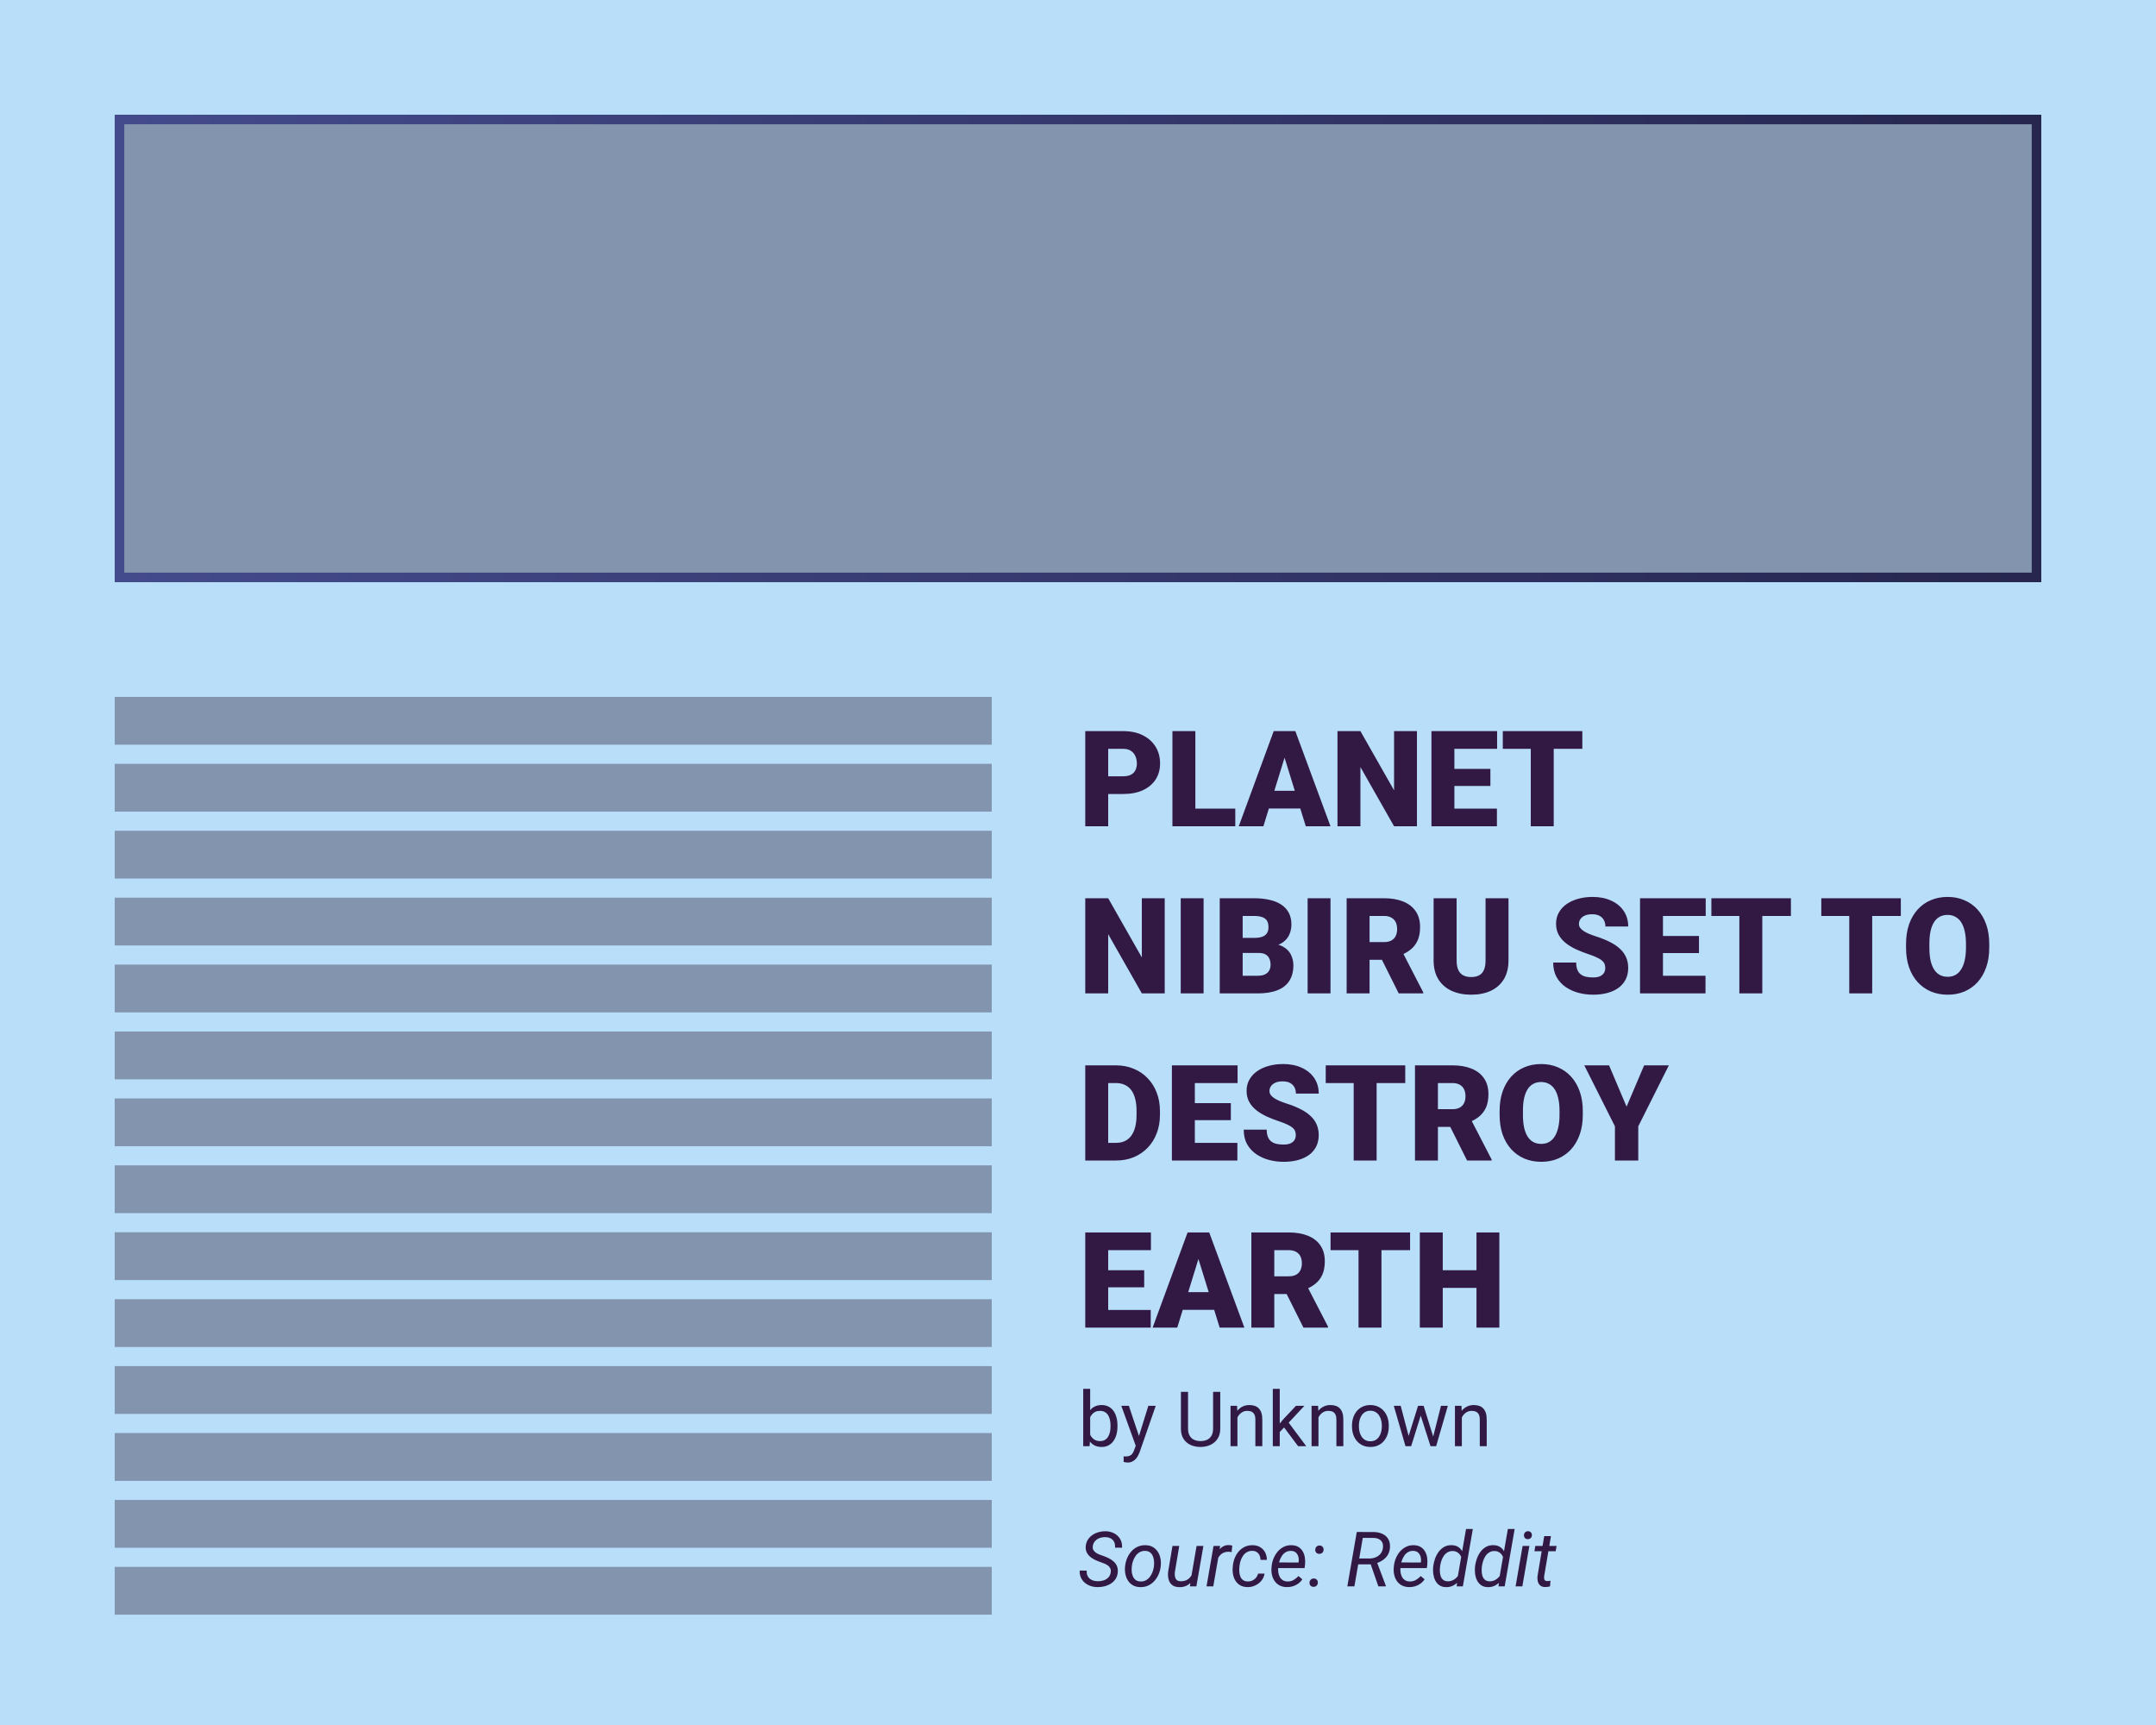 <svg width="400" height="320" viewBox="0 0 400 320" fill="none" xmlns="http://www.w3.org/2000/svg">
<rect width="400" height="320" fill="#B8DEF9"/>
<rect x="22.169" y="22.168" width="355.663" height="84.945" fill="#8394AF" stroke="url(#paint0_linear_1872_23305)" stroke-width="1.773"/>
<rect x="21.282" y="129.281" width="162.718" height="8.867" fill="#8394AF"/>
<rect x="21.282" y="141.695" width="162.718" height="8.867" fill="#8394AF"/>
<rect x="21.282" y="154.11" width="162.718" height="8.867" fill="#8394AF"/>
<rect x="21.282" y="166.524" width="162.718" height="8.867" fill="#8394AF"/>
<rect x="21.282" y="178.938" width="162.718" height="8.867" fill="#8394AF"/>
<rect x="21.282" y="191.353" width="162.718" height="8.867" fill="#8394AF"/>
<rect x="21.282" y="203.768" width="162.718" height="8.867" fill="#8394AF"/>
<rect x="21.282" y="216.182" width="162.718" height="8.867" fill="#8394AF"/>
<rect x="21.282" y="228.596" width="162.718" height="8.867" fill="#8394AF"/>
<rect x="21.282" y="241.01" width="162.718" height="8.867" fill="#8394AF"/>
<rect x="21.282" y="253.425" width="162.718" height="8.867" fill="#8394AF"/>
<rect x="21.282" y="265.839" width="162.718" height="8.867" fill="#8394AF"/>
<rect x="21.282" y="278.253" width="162.718" height="8.867" fill="#8394AF"/>
<rect x="21.282" y="290.667" width="162.718" height="8.867" fill="#8394AF"/>
<path d="M208.389 147.292H204.001V144.007H208.389C208.987 144.007 209.472 143.906 209.844 143.704C210.216 143.502 210.487 143.223 210.656 142.867C210.834 142.504 210.923 142.095 210.923 141.643C210.923 141.158 210.834 140.709 210.656 140.297C210.487 139.885 210.216 139.554 209.844 139.303C209.472 139.044 208.987 138.915 208.389 138.915H205.601V153.281H201.346V135.63H208.389C209.804 135.63 211.02 135.888 212.038 136.406C213.065 136.923 213.853 137.634 214.403 138.539C214.952 139.436 215.227 140.463 215.227 141.619C215.227 142.758 214.952 143.752 214.403 144.601C213.853 145.45 213.065 146.112 212.038 146.589C211.02 147.058 209.804 147.292 208.389 147.292ZM229.181 150.008V153.281H220.258V150.008H229.181ZM221.774 135.63V153.281H217.518V135.63H221.774ZM238.698 139.339L234.394 153.281H229.823L236.309 135.63H239.207L238.698 139.339ZM242.262 153.281L237.946 139.339L237.388 135.63H240.322L246.845 153.281H242.262ZM242.092 146.698V149.984H233.036V146.698H242.092ZM262.884 135.63V153.281H258.641L252.397 142.297V153.281H248.142V135.63H252.397L258.641 146.613V135.63H262.884ZM277.723 150.008V153.281H268.315V150.008H277.723ZM269.83 135.63V153.281H265.575V135.63H269.83ZM276.51 142.637V145.801H268.315V142.637H276.51ZM277.759 135.63V138.915H268.315V135.63H277.759ZM288.258 135.63V153.281H284.003V135.63H288.258ZM293.568 135.63V138.915H278.814V135.63H293.568ZM216.088 166.63V184.281H211.845L205.601 173.297V184.281H201.346V166.63H205.601L211.845 177.613V166.63H216.088ZM223.301 166.63V184.281H219.058V166.63H223.301ZM233.497 176.777H228.951L228.926 173.989H232.612C233.275 173.989 233.804 173.916 234.2 173.77C234.596 173.617 234.883 173.394 235.061 173.104C235.247 172.813 235.34 172.449 235.34 172.012C235.34 171.511 235.247 171.107 235.061 170.8C234.875 170.493 234.58 170.271 234.176 170.133C233.78 169.988 233.266 169.915 232.636 169.915H230.551V184.281H226.296V166.63H232.636C233.727 166.63 234.701 166.731 235.558 166.933C236.414 167.127 237.142 167.426 237.74 167.83C238.346 168.234 238.807 168.743 239.122 169.357C239.437 169.964 239.595 170.679 239.595 171.503C239.595 172.223 239.441 172.897 239.134 173.528C238.827 174.158 238.314 174.671 237.595 175.068C236.883 175.455 235.909 175.658 234.673 175.674L233.497 176.777ZM233.327 184.281H227.92L229.375 181.008H233.327C233.909 181.008 234.374 180.919 234.721 180.741C235.077 180.555 235.331 180.313 235.485 180.014C235.647 179.707 235.728 179.367 235.728 178.995C235.728 178.543 235.651 178.151 235.497 177.82C235.352 177.488 235.117 177.234 234.794 177.056C234.471 176.87 234.038 176.777 233.497 176.777H229.92L229.945 173.989H234.224L235.218 175.104C236.398 175.055 237.332 175.221 238.019 175.601C238.714 175.981 239.211 176.482 239.51 177.104C239.809 177.727 239.959 178.377 239.959 179.056C239.959 180.212 239.708 181.178 239.207 181.954C238.714 182.729 237.974 183.311 236.988 183.699C236.002 184.087 234.782 184.281 233.327 184.281ZM246.845 166.63V184.281H242.601V166.63H246.845ZM249.839 166.63H256.786C258.144 166.63 259.324 166.832 260.326 167.236C261.328 167.64 262.1 168.238 262.641 169.03C263.191 169.822 263.466 170.8 263.466 171.964C263.466 172.974 263.308 173.819 262.993 174.498C262.678 175.177 262.237 175.738 261.671 176.183C261.114 176.619 260.463 176.979 259.72 177.262L258.325 178.05H252.494L252.47 174.764H256.786C257.327 174.764 257.776 174.667 258.131 174.473C258.487 174.279 258.754 174.005 258.932 173.649C259.117 173.285 259.21 172.853 259.21 172.352C259.21 171.843 259.117 171.406 258.932 171.043C258.746 170.679 258.471 170.4 258.107 170.206C257.752 170.012 257.311 169.915 256.786 169.915H254.094V184.281H249.839V166.63ZM259.501 184.281L255.598 176.474L260.108 176.45L264.06 184.099V184.281H259.501ZM275.613 166.63H279.869V178.159C279.869 179.533 279.582 180.697 279.008 181.65C278.434 182.596 277.63 183.311 276.595 183.796C275.561 184.281 274.344 184.524 272.946 184.524C271.564 184.524 270.348 184.281 269.297 183.796C268.254 183.311 267.438 182.596 266.848 181.65C266.266 180.697 265.975 179.533 265.975 178.159V166.63H270.243V178.159C270.243 178.886 270.348 179.48 270.558 179.941C270.768 180.394 271.075 180.725 271.479 180.935C271.883 181.145 272.372 181.25 272.946 181.25C273.528 181.25 274.017 181.145 274.413 180.935C274.809 180.725 275.108 180.394 275.31 179.941C275.512 179.48 275.613 178.886 275.613 178.159V166.63ZM297.823 179.59C297.823 179.315 297.783 179.068 297.702 178.85C297.621 178.624 297.472 178.414 297.254 178.22C297.035 178.026 296.72 177.832 296.308 177.638C295.904 177.436 295.37 177.225 294.708 177.007C293.932 176.749 293.184 176.458 292.465 176.134C291.745 175.803 291.103 175.419 290.537 174.983C289.971 174.538 289.523 174.021 289.191 173.431C288.86 172.833 288.694 172.138 288.694 171.346C288.694 170.586 288.864 169.903 289.204 169.297C289.543 168.683 290.016 168.161 290.622 167.733C291.236 167.296 291.956 166.965 292.78 166.739C293.604 166.504 294.506 166.387 295.483 166.387C296.777 166.387 297.916 166.613 298.902 167.066C299.896 167.511 300.672 168.145 301.23 168.969C301.796 169.786 302.079 170.752 302.079 171.867H297.848C297.848 171.422 297.755 171.03 297.569 170.691C297.391 170.352 297.12 170.085 296.756 169.891C296.393 169.697 295.936 169.6 295.387 169.6C294.853 169.6 294.405 169.681 294.041 169.842C293.677 170.004 293.402 170.222 293.216 170.497C293.031 170.764 292.938 171.059 292.938 171.382C292.938 171.649 293.01 171.891 293.156 172.109C293.309 172.32 293.524 172.518 293.798 172.703C294.081 172.889 294.421 173.067 294.817 173.237C295.221 173.407 295.673 173.572 296.175 173.734C297.112 174.033 297.945 174.368 298.672 174.74C299.407 175.104 300.026 175.52 300.527 175.989C301.036 176.45 301.42 176.975 301.679 177.565C301.945 178.155 302.079 178.822 302.079 179.565C302.079 180.357 301.925 181.06 301.618 181.675C301.311 182.289 300.87 182.81 300.296 183.239C299.723 183.659 299.036 183.978 298.235 184.196C297.435 184.415 296.542 184.524 295.556 184.524C294.651 184.524 293.758 184.411 292.877 184.184C292.004 183.95 291.212 183.594 290.501 183.117C289.79 182.632 289.22 182.014 288.791 181.263C288.371 180.503 288.161 179.602 288.161 178.559H292.428C292.428 179.076 292.497 179.513 292.635 179.868C292.772 180.224 292.974 180.511 293.241 180.729C293.507 180.939 293.835 181.093 294.223 181.19C294.611 181.279 295.055 181.323 295.556 181.323C296.098 181.323 296.534 181.246 296.866 181.093C297.197 180.931 297.439 180.721 297.593 180.462C297.747 180.196 297.823 179.905 297.823 179.59ZM316.421 181.008V184.281H307.013V181.008H316.421ZM308.528 166.63V184.281H304.273V166.63H308.528ZM315.208 173.637V176.801H307.013V173.637H315.208ZM316.457 166.63V169.915H307.013V166.63H316.457ZM326.956 166.63V184.281H322.7V166.63H326.956ZM332.266 166.63V169.915H317.512V166.63H332.266ZM347.347 166.63V184.281H343.092V166.63H347.347ZM352.657 166.63V169.915H337.903V166.63H352.657ZM369.06 175.104V175.819C369.06 177.169 368.87 178.381 368.49 179.456C368.119 180.523 367.589 181.436 366.902 182.196C366.215 182.948 365.403 183.526 364.465 183.93C363.528 184.326 362.493 184.524 361.362 184.524C360.222 184.524 359.18 184.326 358.234 183.93C357.296 183.526 356.48 182.948 355.785 182.196C355.098 181.436 354.565 180.523 354.185 179.456C353.813 178.381 353.627 177.169 353.627 175.819V175.104C353.627 173.754 353.813 172.542 354.185 171.467C354.565 170.392 355.094 169.479 355.773 168.727C356.46 167.967 357.272 167.389 358.21 166.993C359.155 166.589 360.198 166.387 361.338 166.387C362.469 166.387 363.504 166.589 364.441 166.993C365.387 167.389 366.203 167.967 366.89 168.727C367.577 169.479 368.11 170.392 368.49 171.467C368.87 172.542 369.06 173.754 369.06 175.104ZM364.744 175.819V175.08C364.744 174.207 364.667 173.439 364.514 172.776C364.368 172.105 364.15 171.544 363.859 171.091C363.568 170.638 363.209 170.299 362.78 170.073C362.36 169.838 361.879 169.721 361.338 169.721C360.772 169.721 360.279 169.838 359.858 170.073C359.438 170.299 359.087 170.638 358.804 171.091C358.521 171.544 358.307 172.105 358.161 172.776C358.024 173.439 357.955 174.207 357.955 175.08V175.819C357.955 176.684 358.024 177.452 358.161 178.123C358.307 178.785 358.521 179.347 358.804 179.808C359.095 180.268 359.45 180.616 359.871 180.85C360.299 181.085 360.796 181.202 361.362 181.202C361.903 181.202 362.384 181.085 362.804 180.85C363.225 180.616 363.576 180.268 363.859 179.808C364.15 179.347 364.368 178.785 364.514 178.123C364.667 177.452 364.744 176.684 364.744 175.819ZM207.08 215.281H203.164L203.188 212.008H207.08C207.888 212.008 208.571 211.814 209.129 211.426C209.695 211.038 210.123 210.46 210.414 209.692C210.713 208.916 210.863 207.963 210.863 206.831V206.068C210.863 205.219 210.778 204.475 210.608 203.837C210.446 203.19 210.204 202.653 209.881 202.224C209.557 201.788 209.153 201.461 208.668 201.242C208.191 201.024 207.642 200.915 207.019 200.915H203.091V197.63H207.019C208.216 197.63 209.311 197.836 210.305 198.248C211.307 198.652 212.172 199.234 212.899 199.994C213.635 200.745 214.2 201.638 214.597 202.673C215.001 203.699 215.203 204.839 215.203 206.092V206.831C215.203 208.076 215.001 209.216 214.597 210.25C214.2 211.285 213.639 212.178 212.911 212.929C212.184 213.681 211.323 214.263 210.329 214.675C209.343 215.079 208.26 215.281 207.08 215.281ZM205.601 197.63V215.281H201.346V197.63H205.601ZM229.569 212.008V215.281H220.161V212.008H229.569ZM221.677 197.63V215.281H217.421V197.63H221.677ZM228.357 204.637V207.801H220.161V204.637H228.357ZM229.605 197.63V200.915H220.161V197.63H229.605ZM240.407 210.59C240.407 210.315 240.367 210.068 240.286 209.85C240.205 209.624 240.056 209.414 239.837 209.22C239.619 209.026 239.304 208.832 238.892 208.638C238.488 208.436 237.954 208.225 237.291 208.007C236.516 207.749 235.768 207.458 235.049 207.134C234.329 206.803 233.687 206.419 233.121 205.983C232.555 205.538 232.107 205.021 231.775 204.431C231.444 203.833 231.278 203.138 231.278 202.346C231.278 201.586 231.448 200.903 231.787 200.297C232.127 199.683 232.6 199.161 233.206 198.733C233.82 198.296 234.539 197.965 235.364 197.739C236.188 197.504 237.089 197.387 238.067 197.387C239.36 197.387 240.5 197.613 241.486 198.066C242.48 198.511 243.256 199.145 243.814 199.969C244.38 200.786 244.662 201.752 244.662 202.867H240.431C240.431 202.422 240.338 202.03 240.153 201.691C239.975 201.352 239.704 201.085 239.34 200.891C238.977 200.697 238.52 200.6 237.97 200.6C237.437 200.6 236.988 200.681 236.625 200.842C236.261 201.004 235.986 201.222 235.8 201.497C235.614 201.764 235.521 202.059 235.521 202.382C235.521 202.649 235.594 202.891 235.74 203.109C235.893 203.32 236.107 203.518 236.382 203.703C236.665 203.889 237.005 204.067 237.401 204.237C237.805 204.407 238.257 204.572 238.758 204.734C239.696 205.033 240.528 205.368 241.256 205.74C241.991 206.104 242.61 206.52 243.111 206.989C243.62 207.45 244.004 207.975 244.262 208.565C244.529 209.155 244.662 209.822 244.662 210.565C244.662 211.357 244.509 212.06 244.202 212.675C243.895 213.289 243.454 213.81 242.88 214.239C242.306 214.659 241.619 214.978 240.819 215.196C240.019 215.415 239.126 215.524 238.14 215.524C237.235 215.524 236.342 215.411 235.461 215.184C234.588 214.95 233.796 214.594 233.085 214.117C232.373 213.632 231.804 213.014 231.375 212.263C230.955 211.503 230.745 210.602 230.745 209.559H235.012C235.012 210.076 235.081 210.513 235.218 210.868C235.356 211.224 235.558 211.511 235.824 211.729C236.091 211.939 236.419 212.093 236.806 212.19C237.194 212.279 237.639 212.323 238.14 212.323C238.682 212.323 239.118 212.246 239.449 212.093C239.781 211.931 240.023 211.721 240.177 211.462C240.33 211.196 240.407 210.905 240.407 210.59ZM255.404 197.63V215.281H251.148V197.63H255.404ZM260.714 197.63V200.915H245.96V197.63H260.714ZM262.52 197.63H269.467C270.825 197.63 272.005 197.832 273.007 198.236C274.009 198.64 274.781 199.238 275.322 200.03C275.872 200.822 276.147 201.8 276.147 202.964C276.147 203.974 275.989 204.819 275.674 205.498C275.359 206.177 274.918 206.738 274.352 207.183C273.795 207.619 273.144 207.979 272.401 208.262L271.006 209.05H265.175L265.151 205.764H269.467C270.008 205.764 270.457 205.667 270.812 205.473C271.168 205.279 271.435 205.005 271.613 204.649C271.799 204.285 271.891 203.853 271.891 203.352C271.891 202.843 271.799 202.406 271.613 202.043C271.427 201.679 271.152 201.4 270.788 201.206C270.433 201.012 269.992 200.915 269.467 200.915H266.775V215.281H262.52V197.63ZM272.182 215.281L268.279 207.474L272.789 207.45L276.741 215.099V215.281H272.182ZM293.653 206.104V206.819C293.653 208.169 293.463 209.381 293.083 210.456C292.711 211.523 292.182 212.436 291.495 213.196C290.808 213.948 289.996 214.526 289.058 214.93C288.121 215.326 287.086 215.524 285.955 215.524C284.815 215.524 283.772 215.326 282.827 214.93C281.889 214.526 281.073 213.948 280.378 213.196C279.691 212.436 279.157 211.523 278.778 210.456C278.406 209.381 278.22 208.169 278.22 206.819V206.104C278.22 204.754 278.406 203.542 278.778 202.467C279.157 201.392 279.687 200.479 280.366 199.727C281.053 198.967 281.865 198.389 282.802 197.993C283.748 197.589 284.791 197.387 285.93 197.387C287.062 197.387 288.096 197.589 289.034 197.993C289.979 198.389 290.796 198.967 291.483 199.727C292.17 200.479 292.703 201.392 293.083 202.467C293.463 203.542 293.653 204.754 293.653 206.104ZM289.337 206.819V206.08C289.337 205.207 289.26 204.439 289.107 203.776C288.961 203.105 288.743 202.544 288.452 202.091C288.161 201.638 287.801 201.299 287.373 201.073C286.953 200.838 286.472 200.721 285.93 200.721C285.365 200.721 284.872 200.838 284.451 201.073C284.031 201.299 283.679 201.638 283.397 202.091C283.114 202.544 282.899 203.105 282.754 203.776C282.617 204.439 282.548 205.207 282.548 206.08V206.819C282.548 207.684 282.617 208.452 282.754 209.123C282.899 209.785 283.114 210.347 283.397 210.808C283.687 211.268 284.043 211.616 284.463 211.85C284.892 212.085 285.389 212.202 285.955 212.202C286.496 212.202 286.977 212.085 287.397 211.85C287.818 211.616 288.169 211.268 288.452 210.808C288.743 210.347 288.961 209.785 289.107 209.123C289.26 208.452 289.337 207.684 289.337 206.819ZM298.526 197.63L301.776 205.292L305.037 197.63H309.619L303.946 208.941V215.281H299.618V208.941L293.932 197.63H298.526ZM213.493 243.008V246.281H204.086V243.008H213.493ZM205.601 228.63V246.281H201.346V228.63H205.601ZM212.281 235.637V238.801H204.086V235.637H212.281ZM213.53 228.63V231.915H204.086V228.63H213.53ZM222.719 232.339L218.415 246.281H213.845L220.331 228.63H223.228L222.719 232.339ZM226.283 246.281L221.968 232.339L221.41 228.63H224.344L230.866 246.281H226.283ZM226.114 239.698V242.984H217.058V239.698H226.114ZM232.163 228.63H239.11C240.468 228.63 241.648 228.832 242.65 229.236C243.652 229.64 244.424 230.238 244.966 231.03C245.515 231.822 245.79 232.8 245.79 233.964C245.79 234.974 245.632 235.819 245.317 236.498C245.002 237.177 244.561 237.738 243.996 238.183C243.438 238.619 242.787 238.979 242.044 239.262L240.65 240.05H234.818L234.794 236.764H239.11C239.651 236.764 240.1 236.667 240.456 236.473C240.811 236.279 241.078 236.005 241.256 235.649C241.442 235.285 241.535 234.853 241.535 234.352C241.535 233.843 241.442 233.406 241.256 233.043C241.07 232.679 240.795 232.4 240.431 232.206C240.076 232.012 239.635 231.915 239.11 231.915H236.419V246.281H232.163V228.63ZM241.826 246.281L237.922 238.474L242.432 238.45L246.384 246.099V246.281H241.826ZM256.301 228.63V246.281H252.046V228.63H256.301ZM261.611 228.63V231.915H246.857V228.63H261.611ZM275.31 235.637V238.91H266.254V235.637H275.31ZM267.673 228.63V246.281H263.417V228.63H267.673ZM278.171 228.63V246.281H273.928V228.63H278.171Z" fill="#311944"/>
<path d="M200.97 257.64H202.258V266.826L202.148 268.281H200.97V257.64ZM207.323 264.471V264.617C207.323 265.162 207.258 265.667 207.129 266.134C206.999 266.596 206.81 266.997 206.56 267.339C206.311 267.681 206.006 267.946 205.646 268.136C205.286 268.325 204.872 268.42 204.406 268.42C203.93 268.42 203.512 268.339 203.152 268.177C202.796 268.011 202.496 267.773 202.251 267.464C202.007 267.154 201.81 266.78 201.663 266.342C201.519 265.903 201.42 265.409 201.365 264.859V264.222C201.42 263.667 201.519 263.171 201.663 262.732C201.81 262.293 202.007 261.919 202.251 261.61C202.496 261.296 202.796 261.058 203.152 260.896C203.508 260.73 203.921 260.647 204.392 260.647C204.863 260.647 205.281 260.739 205.646 260.924C206.011 261.104 206.316 261.363 206.56 261.7C206.81 262.037 206.999 262.441 207.129 262.912C207.258 263.379 207.323 263.898 207.323 264.471ZM206.034 264.617V264.471C206.034 264.097 205.999 263.746 205.93 263.418C205.861 263.086 205.75 262.795 205.598 262.545C205.445 262.291 205.244 262.093 204.995 261.949C204.745 261.802 204.438 261.728 204.073 261.728C203.75 261.728 203.468 261.783 203.228 261.894C202.993 262.005 202.792 262.155 202.626 262.344C202.459 262.529 202.323 262.741 202.217 262.982C202.115 263.217 202.039 263.462 201.988 263.716V265.386C202.062 265.709 202.182 266.021 202.348 266.321C202.519 266.616 202.746 266.859 203.027 267.048C203.314 267.237 203.667 267.332 204.087 267.332C204.434 267.332 204.729 267.263 204.974 267.124C205.223 266.981 205.424 266.785 205.577 266.535C205.734 266.286 205.849 265.997 205.923 265.67C205.997 265.342 206.034 264.991 206.034 264.617ZM210.966 267.505L213.052 260.786H214.423L211.417 269.438C211.347 269.623 211.255 269.821 211.14 270.034C211.029 270.251 210.886 270.457 210.71 270.65C210.535 270.844 210.322 271.001 210.073 271.122C209.828 271.246 209.535 271.309 209.193 271.309C209.091 271.309 208.962 271.295 208.805 271.267C208.648 271.239 208.537 271.216 208.472 271.198L208.466 270.159C208.503 270.163 208.56 270.168 208.639 270.172C208.722 270.182 208.78 270.186 208.812 270.186C209.103 270.186 209.35 270.147 209.553 270.069C209.756 269.995 209.927 269.868 210.066 269.688C210.209 269.512 210.331 269.27 210.433 268.96L210.966 267.505ZM209.435 260.786L211.382 266.605L211.715 267.956L210.793 268.427L208.036 260.786H209.435ZM225.064 258.195H226.394V265.018C226.394 265.776 226.226 266.406 225.889 266.91C225.551 267.413 225.103 267.792 224.545 268.046C223.99 268.295 223.388 268.42 222.736 268.42C222.053 268.42 221.434 268.295 220.88 268.046C220.33 267.792 219.894 267.413 219.571 266.91C219.252 266.406 219.093 265.776 219.093 265.018V258.195H220.416V265.018C220.416 265.545 220.513 265.979 220.707 266.321C220.901 266.662 221.171 266.917 221.517 267.083C221.868 267.249 222.275 267.332 222.736 267.332C223.203 267.332 223.609 267.249 223.956 267.083C224.307 266.917 224.579 266.662 224.773 266.321C224.967 265.979 225.064 265.545 225.064 265.018V258.195ZM229.581 262.386V268.281H228.299V260.786H229.512L229.581 262.386ZM229.276 264.249L228.743 264.229C228.747 263.716 228.824 263.243 228.971 262.808C229.119 262.37 229.327 261.989 229.595 261.665C229.863 261.342 230.181 261.093 230.551 260.917C230.925 260.737 231.338 260.647 231.791 260.647C232.16 260.647 232.493 260.698 232.788 260.799C233.084 260.896 233.336 261.053 233.544 261.27C233.756 261.488 233.918 261.769 234.029 262.116C234.139 262.457 234.195 262.875 234.195 263.37V268.281H232.906V263.356C232.906 262.963 232.849 262.649 232.733 262.414C232.618 262.173 232.449 262 232.227 261.894C232.006 261.783 231.733 261.728 231.41 261.728C231.091 261.728 230.8 261.795 230.537 261.929C230.278 262.063 230.054 262.247 229.865 262.483C229.68 262.718 229.535 262.989 229.429 263.293C229.327 263.594 229.276 263.912 229.276 264.249ZM237.43 257.64V268.281H236.141V257.64H237.43ZM242.009 260.786L238.739 264.284L236.91 266.182L236.806 264.817L238.116 263.252L240.443 260.786H242.009ZM240.838 268.281L238.164 264.707L238.829 263.564L242.349 268.281H240.838ZM244.614 262.386V268.281H243.332V260.786H244.545L244.614 262.386ZM244.309 264.249L243.776 264.229C243.78 263.716 243.857 263.243 244.004 262.808C244.152 262.37 244.36 261.989 244.628 261.665C244.896 261.342 245.214 261.093 245.584 260.917C245.958 260.737 246.371 260.647 246.824 260.647C247.193 260.647 247.526 260.698 247.821 260.799C248.117 260.896 248.369 261.053 248.577 261.27C248.789 261.488 248.951 261.769 249.061 262.116C249.172 262.457 249.228 262.875 249.228 263.37V268.281H247.939V263.356C247.939 262.963 247.881 262.649 247.766 262.414C247.651 262.173 247.482 262 247.26 261.894C247.039 261.783 246.766 261.728 246.443 261.728C246.124 261.728 245.833 261.795 245.57 261.929C245.311 262.063 245.087 262.247 244.898 262.483C244.713 262.718 244.568 262.989 244.462 263.293C244.36 263.594 244.309 263.912 244.309 264.249ZM250.835 264.617V264.457C250.835 263.917 250.913 263.416 251.07 262.954C251.228 262.487 251.454 262.083 251.749 261.742C252.045 261.395 252.403 261.127 252.823 260.938C253.243 260.744 253.715 260.647 254.236 260.647C254.763 260.647 255.236 260.744 255.657 260.938C256.081 261.127 256.442 261.395 256.737 261.742C257.037 262.083 257.266 262.487 257.423 262.954C257.58 263.416 257.659 263.917 257.659 264.457V264.617C257.659 265.157 257.58 265.658 257.423 266.12C257.266 266.582 257.037 266.986 256.737 267.332C256.442 267.674 256.084 267.942 255.663 268.136C255.248 268.325 254.777 268.42 254.25 268.42C253.724 268.42 253.25 268.325 252.83 268.136C252.41 267.942 252.05 267.674 251.749 267.332C251.454 266.986 251.228 266.582 251.07 266.12C250.913 265.658 250.835 265.157 250.835 264.617ZM252.117 264.457V264.617C252.117 264.991 252.16 265.344 252.248 265.676C252.336 266.004 252.468 266.295 252.643 266.549C252.823 266.803 253.047 267.004 253.315 267.152C253.583 267.295 253.895 267.367 254.25 267.367C254.601 267.367 254.908 267.295 255.172 267.152C255.439 267.004 255.661 266.803 255.837 266.549C256.012 266.295 256.144 266.004 256.232 265.676C256.324 265.344 256.37 264.991 256.37 264.617V264.457C256.37 264.088 256.324 263.739 256.232 263.411C256.144 263.079 256.01 262.785 255.83 262.531C255.654 262.273 255.433 262.069 255.165 261.922C254.901 261.774 254.592 261.7 254.236 261.7C253.885 261.7 253.576 261.774 253.308 261.922C253.045 262.069 252.823 262.273 252.643 262.531C252.468 262.785 252.336 263.079 252.248 263.411C252.16 263.739 252.117 264.088 252.117 264.457ZM261.164 266.951L263.09 260.786H263.935L263.769 262.012L261.808 268.281H260.984L261.164 266.951ZM259.869 260.786L261.51 267.02L261.628 268.281H260.762L258.587 260.786H259.869ZM265.778 266.972L267.343 260.786H268.618L266.443 268.281H265.584L265.778 266.972ZM264.122 260.786L266.006 266.847L266.221 268.281H265.404L263.388 261.998L263.222 260.786H264.122ZM271.216 262.386V268.281H269.934V260.786H271.147L271.216 262.386ZM270.911 264.249L270.378 264.229C270.382 263.716 270.459 263.243 270.606 262.808C270.754 262.37 270.962 261.989 271.23 261.665C271.498 261.342 271.816 261.093 272.186 260.917C272.56 260.737 272.973 260.647 273.426 260.647C273.795 260.647 274.128 260.698 274.424 260.799C274.719 260.896 274.971 261.053 275.179 261.27C275.391 261.488 275.553 261.769 275.664 262.116C275.774 262.457 275.83 262.875 275.83 263.37V268.281H274.541V263.356C274.541 262.963 274.484 262.649 274.368 262.414C274.253 262.173 274.084 262 273.862 261.894C273.641 261.783 273.368 261.728 273.045 261.728C272.726 261.728 272.435 261.795 272.172 261.929C271.913 262.063 271.689 262.247 271.5 262.483C271.315 262.718 271.17 262.989 271.064 263.293C270.962 263.594 270.911 263.912 270.911 264.249Z" fill="#311944"/>
<path d="M206.069 291.683C206.11 291.379 206.08 291.125 205.979 290.921C205.877 290.714 205.729 290.54 205.535 290.402C205.341 290.259 205.124 290.141 204.884 290.048C204.644 289.951 204.404 289.861 204.164 289.778C203.817 289.658 203.475 289.517 203.138 289.356C202.806 289.194 202.505 289 202.238 288.774C201.97 288.543 201.76 288.27 201.607 287.956C201.459 287.642 201.402 287.275 201.434 286.855C201.471 286.388 201.603 285.98 201.829 285.629C202.055 285.273 202.344 284.977 202.695 284.742C203.046 284.506 203.431 284.331 203.852 284.215C204.272 284.1 204.697 284.047 205.126 284.056C205.722 284.07 206.256 284.204 206.727 284.458C207.198 284.707 207.565 285.058 207.828 285.511C208.091 285.963 208.207 286.497 208.175 287.111L206.872 287.104C206.905 286.702 206.854 286.358 206.72 286.072C206.586 285.781 206.378 285.557 206.096 285.4C205.819 285.243 205.477 285.16 205.071 285.151C204.702 285.141 204.348 285.197 204.011 285.317C203.679 285.437 203.397 285.624 203.166 285.878C202.935 286.127 202.794 286.448 202.743 286.841C202.706 287.113 202.743 287.347 202.854 287.541C202.965 287.735 203.117 287.899 203.311 288.033C203.51 288.166 203.725 288.28 203.956 288.372C204.191 288.464 204.415 288.545 204.628 288.614C204.997 288.739 205.353 288.887 205.695 289.058C206.041 289.224 206.346 289.427 206.609 289.667C206.877 289.903 207.08 290.185 207.219 290.513C207.362 290.841 207.415 291.226 207.378 291.67C207.336 292.15 207.2 292.566 206.969 292.917C206.738 293.268 206.443 293.556 206.082 293.782C205.722 294.004 205.327 294.168 204.898 294.274C204.468 294.381 204.036 294.429 203.602 294.42C203.15 294.415 202.72 294.344 202.314 294.205C201.912 294.062 201.556 293.859 201.247 293.595C200.938 293.332 200.7 293.013 200.533 292.639C200.367 292.261 200.296 291.831 200.319 291.351L201.614 291.358C201.591 291.681 201.626 291.965 201.718 292.21C201.81 292.455 201.949 292.66 202.134 292.826C202.323 292.988 202.547 293.113 202.806 293.201C203.064 293.284 203.348 293.328 203.658 293.332C204.023 293.341 204.378 293.291 204.725 293.18C205.076 293.069 205.374 292.891 205.618 292.646C205.863 292.402 206.013 292.081 206.069 291.683ZM208.722 290.658L208.743 290.499C208.798 289.995 208.923 289.51 209.117 289.044C209.315 288.578 209.576 288.162 209.9 287.797C210.223 287.432 210.606 287.146 211.05 286.938C211.493 286.73 211.987 286.633 212.532 286.647C213.059 286.656 213.509 286.769 213.883 286.986C214.262 287.204 214.566 287.492 214.797 287.852C215.033 288.208 215.197 288.61 215.289 289.058C215.382 289.506 215.405 289.968 215.359 290.443L215.345 290.603C215.285 291.106 215.155 291.589 214.957 292.051C214.758 292.512 214.495 292.923 214.167 293.284C213.844 293.644 213.46 293.928 213.017 294.136C212.574 294.339 212.082 294.434 211.541 294.42C211.02 294.411 210.569 294.3 210.191 294.087C209.816 293.87 209.514 293.584 209.283 293.228C209.052 292.873 208.89 292.473 208.798 292.03C208.706 291.586 208.68 291.129 208.722 290.658ZM209.99 290.499L209.976 290.665C209.943 290.956 209.941 291.258 209.969 291.573C210.001 291.887 210.075 292.178 210.191 292.445C210.311 292.713 210.484 292.933 210.71 293.104C210.936 293.274 211.23 293.364 211.59 293.374C211.973 293.383 212.31 293.309 212.601 293.152C212.892 292.99 213.139 292.773 213.343 292.501C213.55 292.228 213.714 291.926 213.834 291.593C213.959 291.261 214.042 290.931 214.084 290.603L214.098 290.443C214.13 290.152 214.13 289.85 214.098 289.536C214.07 289.217 213.996 288.922 213.876 288.649C213.761 288.372 213.59 288.148 213.363 287.977C213.137 287.802 212.844 287.709 212.484 287.7C212.1 287.686 211.761 287.762 211.465 287.929C211.174 288.09 210.927 288.31 210.724 288.587C210.521 288.864 210.357 289.171 210.232 289.508C210.112 289.841 210.031 290.171 209.99 290.499ZM221.018 292.48L222.002 286.786H223.263L221.961 294.281H220.762L221.018 292.48ZM221.49 290.97L222.002 290.949C221.942 291.42 221.836 291.868 221.683 292.293C221.531 292.713 221.323 293.087 221.06 293.415C220.801 293.739 220.478 293.993 220.09 294.177C219.707 294.357 219.252 294.441 218.725 294.427C218.314 294.413 217.97 294.33 217.693 294.177C217.421 294.025 217.206 293.819 217.049 293.561C216.892 293.302 216.788 293.007 216.737 292.674C216.686 292.342 216.679 291.991 216.716 291.621L217.527 286.786H218.781L217.97 291.642C217.952 291.845 217.949 292.046 217.963 292.245C217.977 292.439 218.019 292.616 218.088 292.778C218.157 292.94 218.264 293.071 218.407 293.173C218.554 293.27 218.748 293.323 218.989 293.332C219.487 293.351 219.91 293.258 220.256 293.055C220.603 292.847 220.878 292.561 221.081 292.196C221.284 291.831 221.42 291.422 221.49 290.97ZM226.186 288.019L225.099 294.281H223.845L225.147 286.786H226.367L226.186 288.019ZM228.618 286.723L228.5 287.929C228.403 287.91 228.304 287.894 228.202 287.88C228.105 287.866 228.008 287.859 227.911 287.859C227.611 287.855 227.341 287.901 227.101 287.998C226.865 288.09 226.655 288.222 226.47 288.393C226.29 288.564 226.136 288.765 226.006 288.995C225.882 289.226 225.782 289.476 225.708 289.744L225.314 289.951C225.364 289.577 225.447 289.194 225.563 288.801C225.683 288.409 225.847 288.046 226.055 287.714C226.267 287.381 226.533 287.113 226.851 286.91C227.175 286.707 227.563 286.612 228.015 286.626C228.117 286.626 228.216 286.635 228.313 286.654C228.415 286.672 228.516 286.695 228.618 286.723ZM231.5 293.374C231.805 293.378 232.089 293.321 232.352 293.201C232.615 293.08 232.839 292.91 233.024 292.688C233.209 292.466 233.34 292.21 233.419 291.919L234.61 291.912C234.537 292.415 234.34 292.856 234.022 293.235C233.708 293.614 233.322 293.909 232.865 294.122C232.412 294.33 231.939 294.429 231.445 294.42C230.918 294.411 230.47 294.302 230.101 294.094C229.736 293.882 229.442 293.6 229.221 293.249C228.999 292.898 228.847 292.503 228.764 292.064C228.68 291.621 228.662 291.166 228.708 290.7L228.736 290.402C228.791 289.898 228.914 289.42 229.103 288.968C229.292 288.511 229.544 288.106 229.858 287.755C230.177 287.4 230.553 287.123 230.987 286.924C231.421 286.726 231.909 286.633 232.449 286.647C232.976 286.656 233.433 286.781 233.821 287.021C234.209 287.257 234.509 287.578 234.721 287.984C234.934 288.39 235.04 288.852 235.04 289.37L233.862 289.363C233.858 289.067 233.8 288.795 233.689 288.545C233.578 288.296 233.414 288.095 233.197 287.942C232.98 287.79 232.712 287.707 232.394 287.693C232.01 287.684 231.675 287.755 231.389 287.908C231.107 288.06 230.867 288.27 230.669 288.538C230.475 288.801 230.32 289.095 230.204 289.418C230.094 289.741 230.017 290.069 229.976 290.402L229.941 290.693C229.913 290.988 229.909 291.291 229.927 291.6C229.95 291.91 230.015 292.198 230.121 292.466C230.228 292.729 230.392 292.944 230.613 293.11C230.835 293.277 231.13 293.364 231.5 293.374ZM238.753 294.42C238.241 294.411 237.795 294.309 237.416 294.115C237.042 293.916 236.735 293.651 236.495 293.318C236.259 292.981 236.091 292.598 235.989 292.168C235.887 291.739 235.857 291.289 235.899 290.817L235.927 290.52C235.973 290.039 236.091 289.568 236.28 289.106C236.469 288.64 236.721 288.22 237.035 287.845C237.354 287.471 237.728 287.176 238.157 286.959C238.592 286.737 239.072 286.633 239.598 286.647C240.12 286.656 240.554 286.767 240.901 286.98C241.247 287.192 241.517 287.474 241.711 287.825C241.91 288.171 242.039 288.561 242.099 288.995C242.159 289.425 242.164 289.866 242.113 290.319L242.037 290.894H236.599L236.765 289.848L240.915 289.854L240.935 289.744C240.982 289.411 240.963 289.09 240.88 288.781C240.797 288.471 240.644 288.217 240.423 288.019C240.206 287.815 239.912 287.709 239.543 287.7C239.16 287.686 238.827 287.765 238.545 287.936C238.264 288.102 238.028 288.328 237.839 288.614C237.649 288.896 237.499 289.206 237.388 289.543C237.282 289.875 237.208 290.201 237.167 290.52L237.139 290.811C237.111 291.106 237.121 291.404 237.167 291.704C237.213 292.004 237.301 292.279 237.43 292.529C237.564 292.773 237.749 292.974 237.984 293.131C238.22 293.284 238.511 293.364 238.857 293.374C239.277 293.383 239.654 293.293 239.986 293.104C240.323 292.91 240.631 292.665 240.908 292.369L241.621 292.979C241.404 293.298 241.145 293.565 240.845 293.782C240.545 294 240.217 294.161 239.862 294.267C239.506 294.374 239.136 294.424 238.753 294.42ZM242.951 293.623C242.951 293.397 243.023 293.207 243.166 293.055C243.314 292.903 243.501 292.824 243.727 292.82C243.953 292.815 244.138 292.884 244.281 293.027C244.429 293.171 244.501 293.355 244.496 293.582C244.496 293.808 244.422 293.995 244.274 294.143C244.131 294.29 243.947 294.367 243.72 294.371C243.499 294.376 243.314 294.309 243.166 294.17C243.018 294.032 242.947 293.849 242.951 293.623ZM244.018 287.506C244.018 287.28 244.09 287.09 244.233 286.938C244.381 286.786 244.568 286.707 244.794 286.702C245.02 286.698 245.205 286.767 245.348 286.91C245.496 287.053 245.568 287.238 245.563 287.464C245.563 287.691 245.489 287.878 245.341 288.026C245.198 288.173 245.013 288.25 244.787 288.254C244.565 288.259 244.381 288.192 244.233 288.053C244.085 287.915 244.014 287.732 244.018 287.506ZM251.722 284.195L254.881 284.202C255.495 284.215 256.038 284.333 256.509 284.555C256.98 284.777 257.338 285.104 257.582 285.539C257.832 285.968 257.929 286.511 257.873 287.167C257.827 287.688 257.679 288.139 257.43 288.517C257.185 288.892 256.869 289.206 256.481 289.46C256.093 289.709 255.663 289.908 255.192 290.055L254.804 290.194H251.673L251.853 289.106L254.077 289.113C254.483 289.113 254.865 289.039 255.22 288.892C255.58 288.744 255.881 288.527 256.121 288.24C256.365 287.949 256.516 287.591 256.571 287.167C256.622 286.76 256.583 286.421 256.453 286.148C256.324 285.876 256.121 285.668 255.844 285.525C255.571 285.382 255.241 285.305 254.853 285.296L252.837 285.289L251.278 294.281H249.969L251.722 284.195ZM255.726 294.281L254.139 289.709L255.428 289.702L257.118 294.191L257.111 294.281H255.726ZM261.434 294.42C260.922 294.411 260.476 294.309 260.097 294.115C259.723 293.916 259.416 293.651 259.176 293.318C258.94 292.981 258.772 292.598 258.67 292.168C258.568 291.739 258.538 291.289 258.58 290.817L258.608 290.52C258.654 290.039 258.772 289.568 258.961 289.106C259.15 288.64 259.402 288.22 259.716 287.845C260.035 287.471 260.409 287.176 260.838 286.959C261.273 286.737 261.753 286.633 262.279 286.647C262.801 286.656 263.235 286.767 263.582 286.98C263.928 287.192 264.198 287.474 264.392 287.825C264.591 288.171 264.72 288.561 264.78 288.995C264.84 289.425 264.845 289.866 264.794 290.319L264.718 290.894H259.28L259.446 289.848L263.596 289.854L263.616 289.744C263.663 289.411 263.644 289.09 263.561 288.781C263.478 288.471 263.325 288.217 263.104 288.019C262.887 287.815 262.593 287.709 262.224 287.7C261.841 287.686 261.508 287.765 261.226 287.936C260.945 288.102 260.709 288.328 260.52 288.614C260.33 288.896 260.18 289.206 260.069 289.543C259.963 289.875 259.889 290.201 259.848 290.52L259.82 290.811C259.792 291.106 259.802 291.404 259.848 291.704C259.894 292.004 259.982 292.279 260.111 292.529C260.245 292.773 260.43 292.974 260.665 293.131C260.901 293.284 261.192 293.364 261.538 293.374C261.958 293.383 262.335 293.293 262.667 293.104C263.004 292.91 263.312 292.665 263.589 292.369L264.302 292.979C264.085 293.298 263.827 293.565 263.526 293.782C263.226 294 262.898 294.161 262.543 294.267C262.187 294.374 261.818 294.424 261.434 294.42ZM270.412 292.75L271.992 283.64H273.253L271.403 294.281H270.26L270.412 292.75ZM265.896 290.672L265.909 290.526C265.969 290.065 266.08 289.603 266.242 289.141C266.408 288.679 266.632 288.257 266.914 287.873C267.196 287.49 267.537 287.185 267.939 286.959C268.341 286.732 268.81 286.626 269.346 286.64C269.826 286.654 270.228 286.767 270.551 286.98C270.874 287.192 271.128 287.474 271.313 287.825C271.502 288.171 271.629 288.552 271.694 288.968C271.763 289.383 271.784 289.801 271.756 290.222L271.68 290.859C271.602 291.307 271.472 291.746 271.292 292.175C271.112 292.605 270.879 292.993 270.593 293.339C270.311 293.681 269.971 293.951 269.574 294.15C269.182 294.348 268.731 294.441 268.223 294.427C267.734 294.408 267.327 294.281 267.004 294.046C266.685 293.81 266.436 293.508 266.256 293.138C266.08 292.764 265.965 292.362 265.909 291.933C265.859 291.499 265.854 291.078 265.896 290.672ZM267.184 290.513L267.17 290.658C267.138 290.935 267.126 291.228 267.136 291.538C267.15 291.843 267.203 292.131 267.295 292.404C267.387 292.672 267.537 292.893 267.745 293.069C267.953 293.24 268.235 293.332 268.59 293.346C268.969 293.355 269.32 293.27 269.643 293.09C269.967 292.91 270.244 292.669 270.475 292.369C270.706 292.069 270.872 291.743 270.974 291.392L271.244 289.709C271.258 289.455 271.228 289.213 271.154 288.982C271.08 288.746 270.969 288.536 270.821 288.351C270.678 288.166 270.5 288.019 270.288 287.908C270.08 287.792 269.847 287.732 269.588 287.728C269.2 287.714 268.865 287.79 268.584 287.956C268.302 288.118 268.064 288.337 267.87 288.614C267.681 288.887 267.531 289.189 267.42 289.522C267.309 289.854 267.23 290.185 267.184 290.513ZM278.171 292.75L279.751 283.64H281.012L279.162 294.281H278.019L278.171 292.75ZM273.655 290.672L273.668 290.526C273.728 290.065 273.839 289.603 274.001 289.141C274.167 288.679 274.391 288.257 274.673 287.873C274.955 287.49 275.296 287.185 275.698 286.959C276.1 286.732 276.569 286.626 277.105 286.64C277.585 286.654 277.987 286.767 278.31 286.98C278.633 287.192 278.887 287.474 279.072 287.825C279.261 288.171 279.388 288.552 279.453 288.968C279.522 289.383 279.543 289.801 279.515 290.222L279.439 290.859C279.361 291.307 279.231 291.746 279.051 292.175C278.871 292.605 278.638 292.993 278.351 293.339C278.07 293.681 277.73 293.951 277.333 294.15C276.941 294.348 276.49 294.441 275.982 294.427C275.493 294.408 275.086 294.281 274.763 294.046C274.444 293.81 274.195 293.508 274.015 293.138C273.839 292.764 273.724 292.362 273.668 291.933C273.618 291.499 273.613 291.078 273.655 290.672ZM274.943 290.513L274.929 290.658C274.897 290.935 274.885 291.228 274.895 291.538C274.908 291.843 274.962 292.131 275.054 292.404C275.146 292.672 275.296 292.893 275.504 293.069C275.712 293.24 275.994 293.332 276.349 293.346C276.728 293.355 277.079 293.27 277.402 293.09C277.726 292.91 278.003 292.669 278.234 292.369C278.465 292.069 278.631 291.743 278.732 291.392L279.003 289.709C279.017 289.455 278.987 289.213 278.913 288.982C278.839 288.746 278.728 288.536 278.58 288.351C278.437 288.166 278.259 288.019 278.047 287.908C277.839 287.792 277.606 287.732 277.347 287.728C276.959 287.714 276.624 287.79 276.342 287.956C276.061 288.118 275.823 288.337 275.629 288.614C275.44 288.887 275.289 289.189 275.179 289.522C275.068 289.854 274.989 290.185 274.943 290.513ZM283.741 286.786L282.439 294.281H281.185L282.487 286.786H283.741ZM282.737 284.818C282.737 284.601 282.804 284.421 282.938 284.278C283.076 284.13 283.254 284.054 283.471 284.049C283.688 284.045 283.866 284.111 284.004 284.25C284.148 284.389 284.217 284.564 284.212 284.777C284.212 284.989 284.141 285.167 283.997 285.31C283.859 285.449 283.683 285.52 283.471 285.525C283.259 285.529 283.083 285.467 282.944 285.338C282.806 285.204 282.737 285.031 282.737 284.818ZM288.791 286.786L288.618 287.769H284.676L284.85 286.786H288.791ZM286.498 284.964H287.745L286.478 292.439C286.464 292.6 286.468 292.746 286.491 292.875C286.515 293.004 286.57 293.108 286.658 293.187C286.745 293.261 286.879 293.3 287.06 293.304C287.161 293.304 287.26 293.298 287.357 293.284C287.459 293.265 287.561 293.249 287.662 293.235L287.572 294.288C287.424 294.33 287.272 294.36 287.115 294.378C286.963 294.401 286.81 294.411 286.658 294.406C286.274 294.401 285.974 294.304 285.757 294.115C285.54 293.926 285.392 293.681 285.314 293.381C285.235 293.08 285.212 292.759 285.244 292.418L286.498 284.964Z" fill="#311944"/>
<defs>
<linearGradient id="paint0_linear_1872_23305" x1="21.282" y1="64.641" x2="378.704" y2="64.641" gradientUnits="userSpaceOnUse">
<stop stop-color="#444B8C"/>
<stop offset="0.996" stop-color="#26264F"/>
<stop offset="1" stop-color="#26264F"/>
</linearGradient>
</defs>
</svg>
